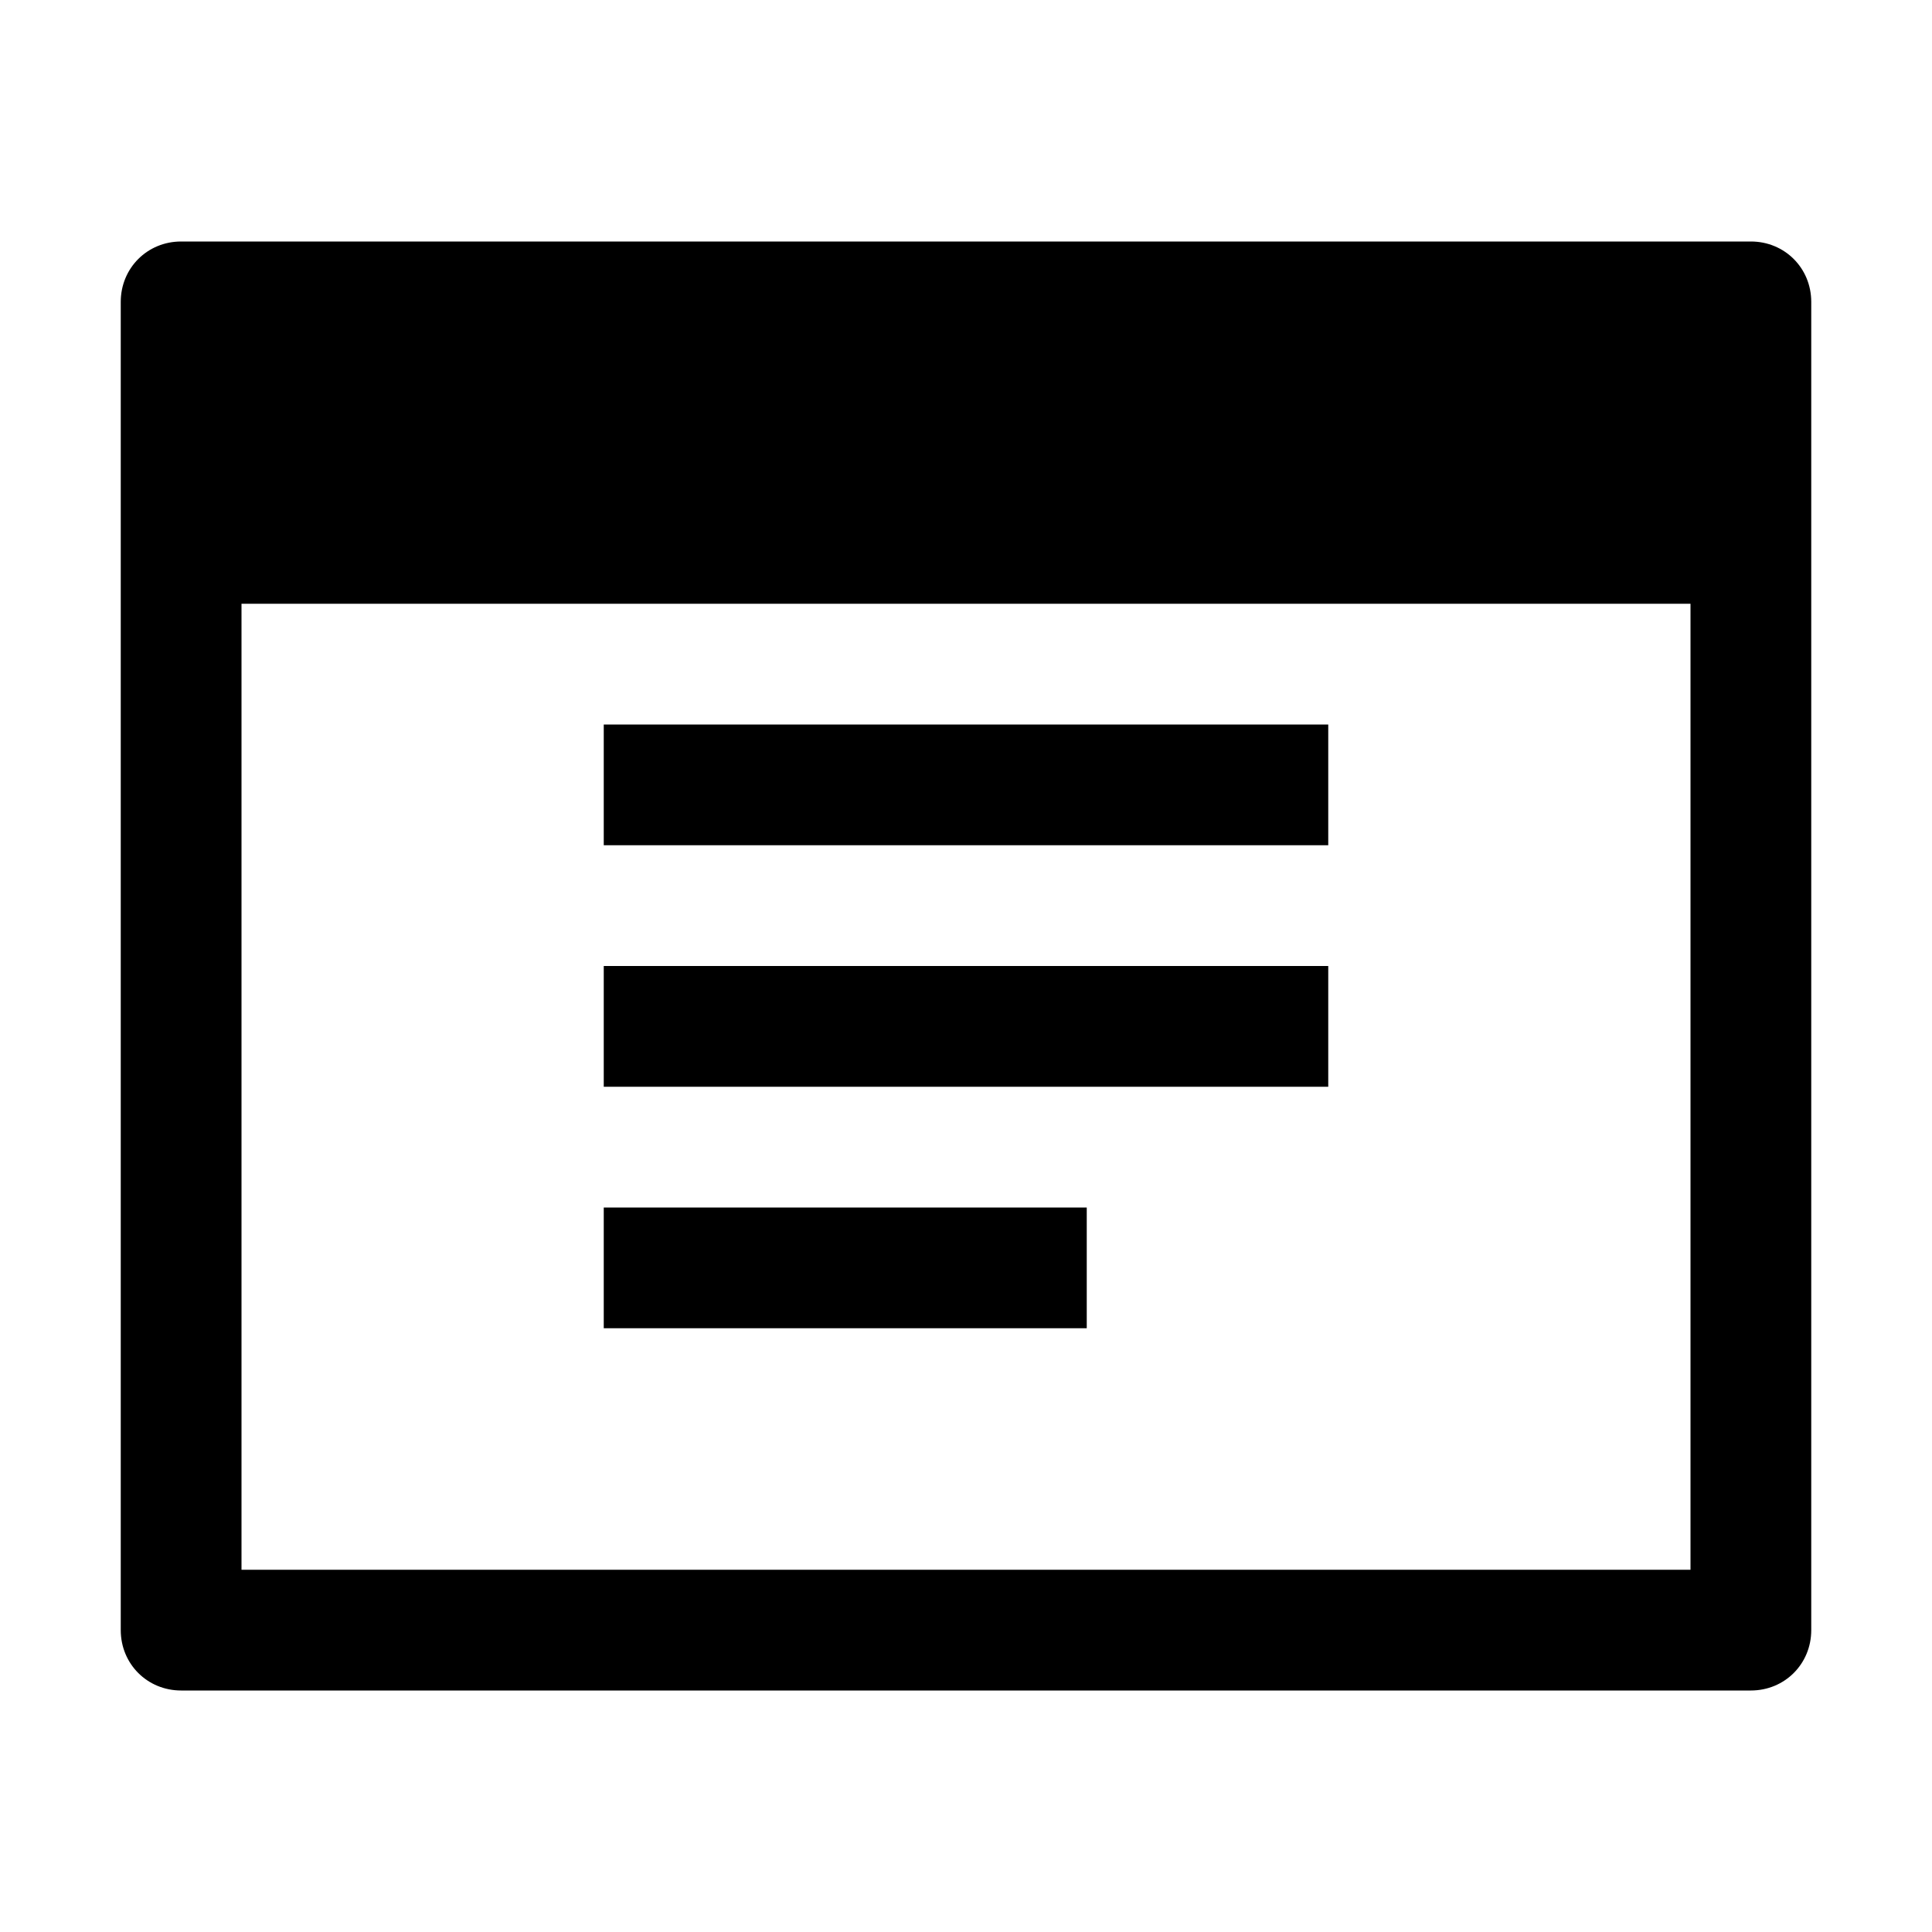 <svg version="1.1" width="16" height="16" viewBox="0 0 16 16" xmlns="http://www.w3.org/2000/svg">
 <path d="m1.5 2c-0.28 2.8e-5 -0.5 0.22-0.5 0.5v11c2.8e-5 0.28 0.22 0.5 0.5 0.5h13c0.28-2.8e-5 0.5-0.22 0.5-0.5v-11c-2.8e-5 -0.28-0.22-0.5-0.5-0.5h-13zm0.5 3h12v8h-12v-8zm3 1v1h6v-1h-6zm0 2v1h6v-1h-6zm0 2v1h4v-1h-3z"/>
</svg>
